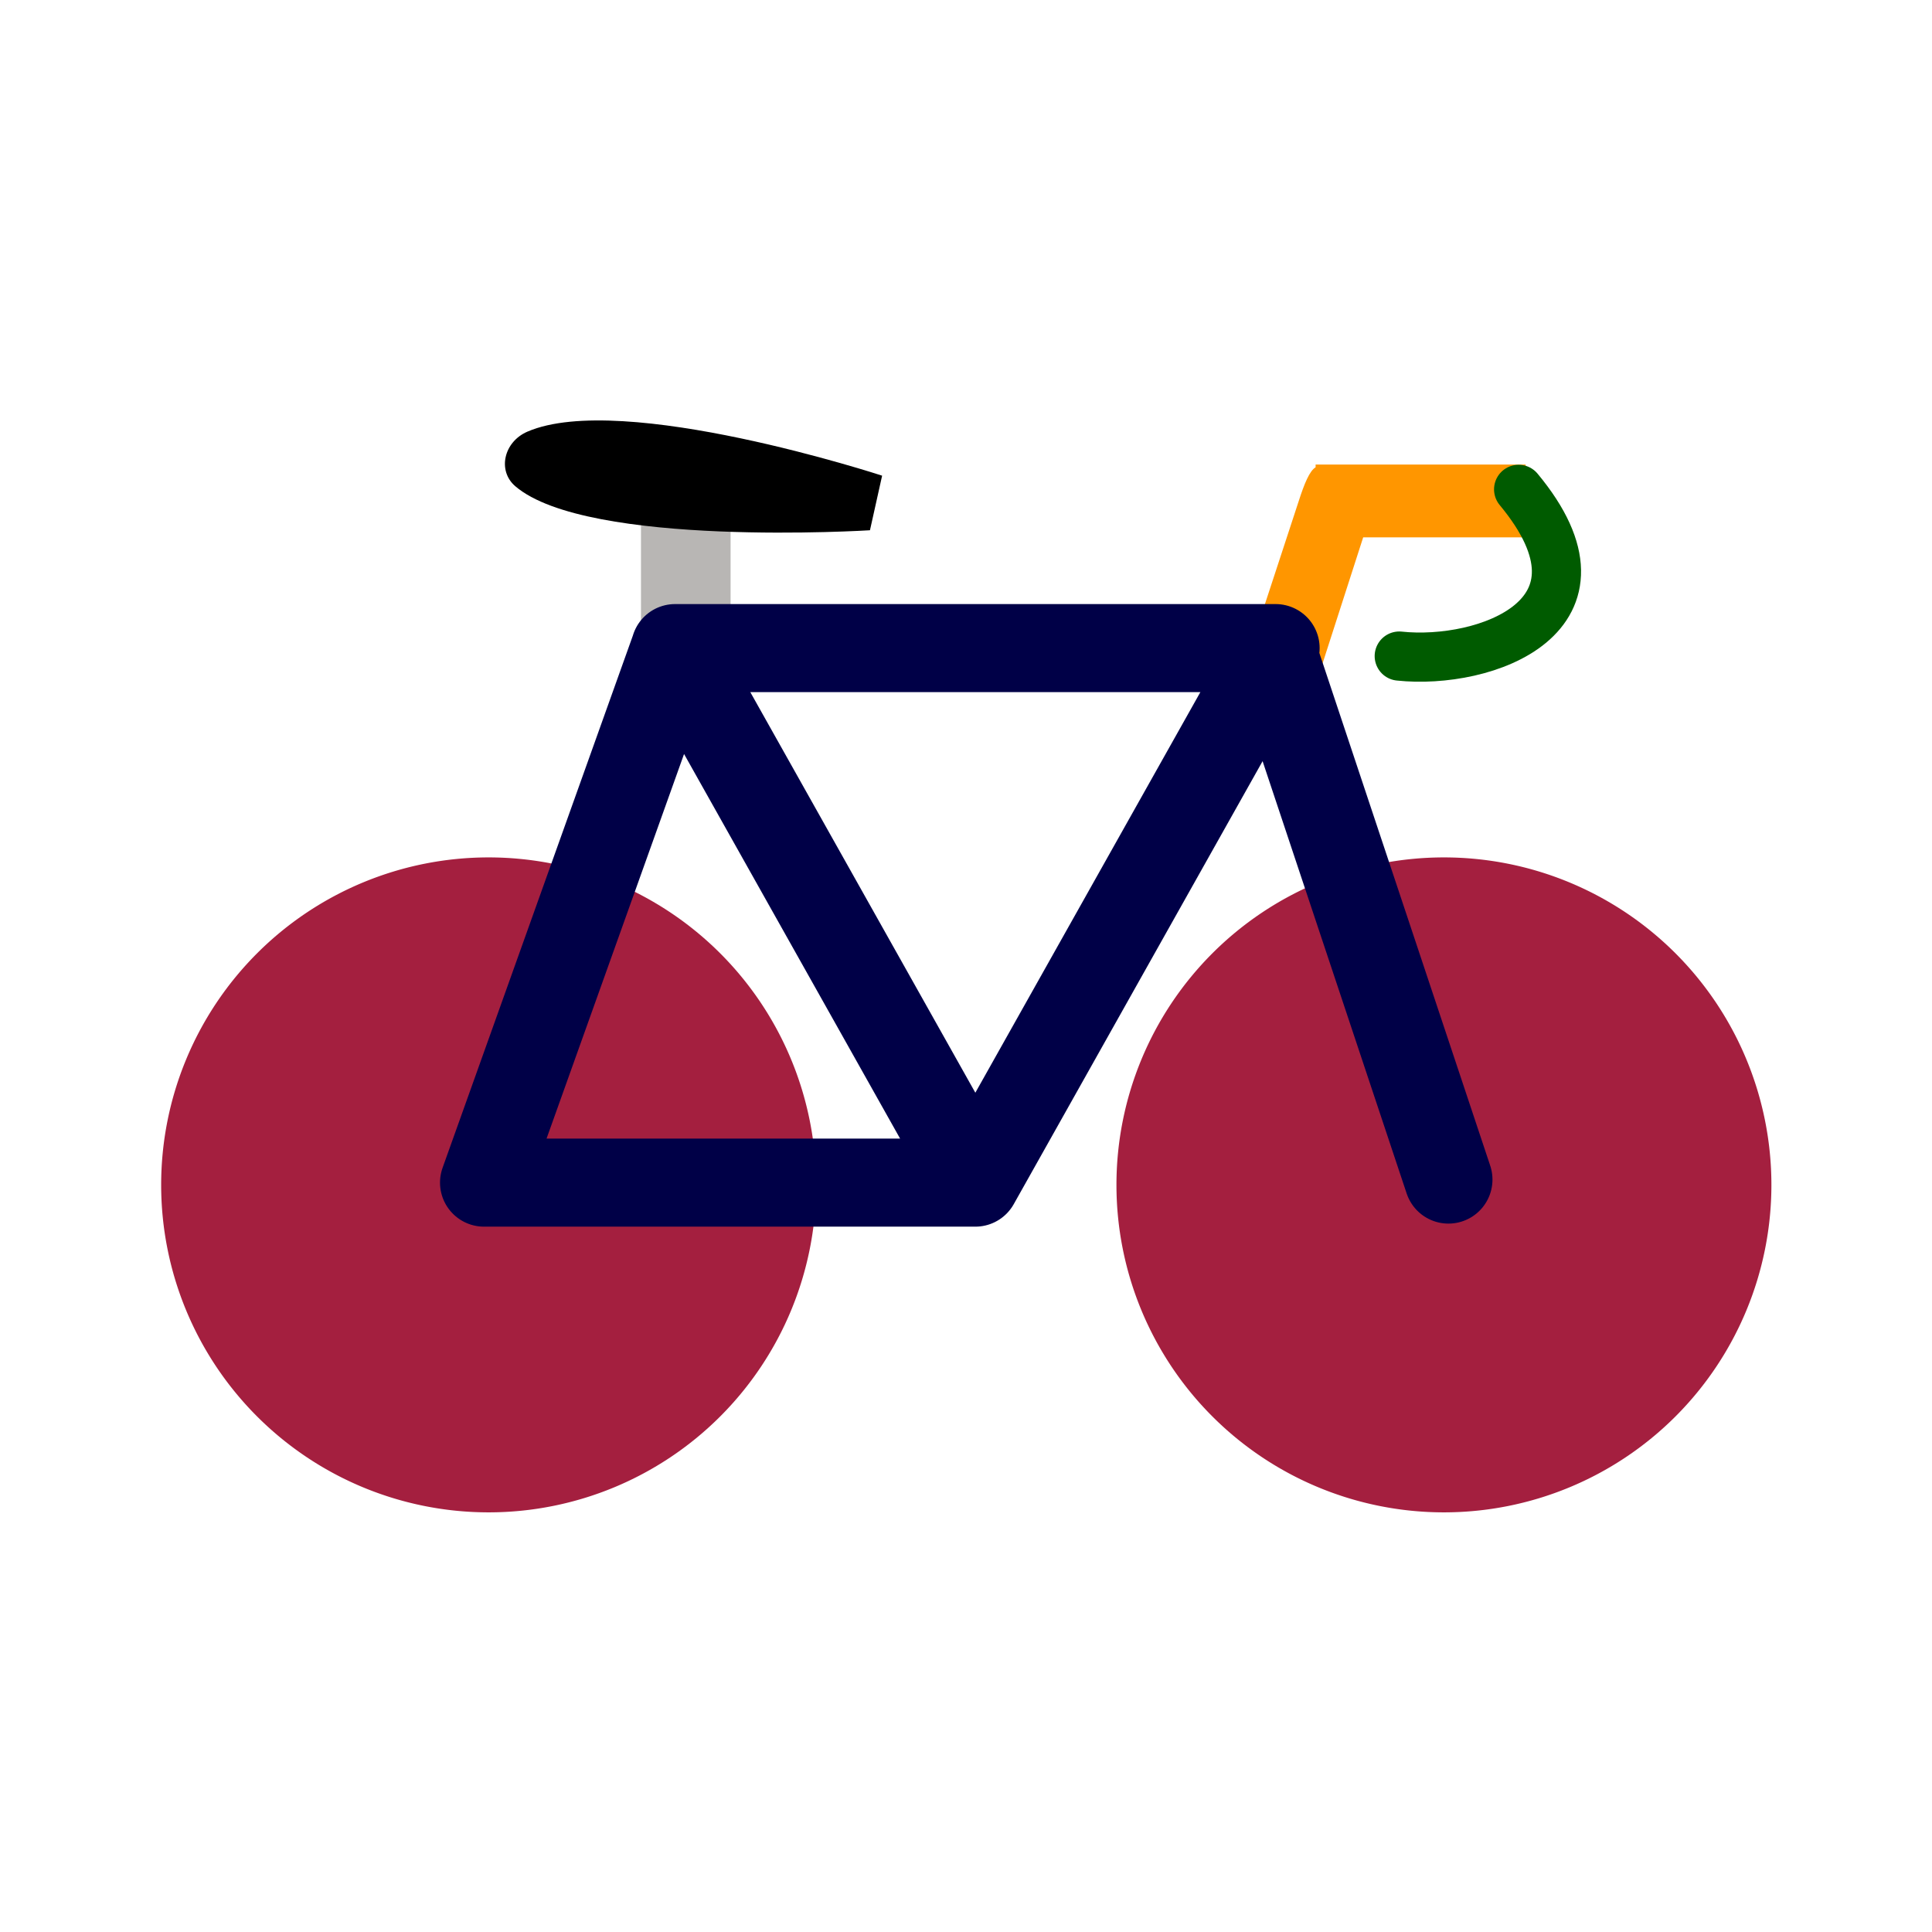 <?xml version="1.0" encoding="UTF-8" standalone="no"?>
<!-- Created with Inkscape (http://www.inkscape.org/) -->

<svg
   xmlns:dc="http://purl.org/dc/elements/1.1/"
   xmlns:cc="http://creativecommons.org/ns#"
   xmlns:rdf="http://www.w3.org/1999/02/22-rdf-syntax-ns#"
   xmlns:svg="http://www.w3.org/2000/svg"
   xmlns="http://www.w3.org/2000/svg"
   xmlns:sodipodi="http://sodipodi.sourceforge.net/DTD/sodipodi-0.dtd"
   xmlns:inkscape="http://www.inkscape.org/namespaces/inkscape"
   width="24"
   height="24"
   id="svg2"
   version="1.1"
   inkscape:version="0.48.4 r9939"
   sodipodi:docname="ic_category_partner.svg">
  <defs
     id="defs4" />
  <sodipodi:namedview
     id="base"
     pagecolor="#ffffff"
     bordercolor="#666666"
     borderopacity="1.0"
     inkscape:pageopacity="0.0"
     inkscape:pageshadow="2"
     inkscape:zoom="15.839192"
     inkscape:cx="-2.6771646"
     inkscape:cy="8.4560194"
     inkscape:document-units="px"
     inkscape:current-layer="layer2"
     showgrid="true"
     inkscape:window-width="1680"
     inkscape:window-height="1026"
     inkscape:window-x="0"
     inkscape:window-y="24"
     inkscape:window-maximized="1">
    <inkscape:grid
       type="xygrid"
       id="grid2985"
       empspacing="5"
       visible="true"
       enabled="true"
       snapvisiblegridlinesonly="true" />
  </sodipodi:namedview>
  <g
     inkscape:label="Layer 1"
     inkscape:groupmode="layer"
     id="layer1"
     transform="translate(0,-1028.362)">
    <path
       sodipodi:type="arc"
       style="fill:#a41f3f;fill-opacity:1;fill-rule:nonzero;stroke:none"
       id="path3790"
       sodipodi:cx="8"
       sodipodi:cy="17"
       sodipodi:rx="4"
       sodipodi:ry="4"
       d="m 12,17 a 4,4 0 1 1 -8,0 4,4 0 1 1 8,0 z"
       transform="matrix(1.017,0,0,1.017,-2.066,1025.792)" />
    <path
       transform="matrix(1.017,0,0,1.017,9.801,1025.792)"
       d="m 12,17 a 4,4 0 1 1 -8,0 4,4 0 1 1 8,0 z"
       sodipodi:ry="4"
       sodipodi:rx="4"
       sodipodi:cy="17"
       sodipodi:cx="8"
       id="path3792"
       style="fill:#a41f3f;fill-opacity:1;fill-rule:nonzero;stroke:none"
       sodipodi:type="arc" />
    <path
       style="fill:none;stroke:#b8b6b4;stroke-width:1.113px;stroke-linecap:butt;stroke-linejoin:miter;stroke-opacity:1"
       d="m 8.519,1036.394 0,-2.226"
       id="path3796"
       inkscape:connector-curvature="0" />
    <path
       style="fill:#000000;fill-opacity:1;stroke:none"
       d="m 10.958,1034.271 c 0,0 -3.225,-1.057 -4.406,-0.547 -0.295,0.127 -0.375,0.486 -0.151,0.678 0.896,0.768 4.406,0.547 4.406,0.547 l 0.151,-0.678"
       id="path3798"
       inkscape:connector-curvature="0"
       sodipodi:nodetypes="csscc" />
    <path
       style="fill:#ff9600;fill-opacity:1;stroke:none"
       d="m 16.343,1034.133 0,0.034 c -0.075,0.043 -0.141,0.206 -0.209,0.417 l -0.696,2.122 c -0.087,0.27 -0.077,0.52 0,0.557 l 0.557,0.278 c 0.077,0.037 0.191,-0.182 0.278,-0.452 l 0.661,-2.052 2.018,0 0,-0.904 -2.539,0 -0.07,0 z"
       id="path3810"
       inkscape:connector-curvature="0" />
  </g>
  <g
     inkscape:groupmode="layer"
     id="layer2"
     inkscape:label="Layer">
    <path
       id="path3806"
       style="fill:none;stroke:#000047;stroke-width:1.094px;stroke-linecap:round;stroke-linejoin:round;stroke-opacity:1"
       d="M 17.993,14.653 15.806,8.09 m -7.42,-0.039 3.73,6.64 0,0 m -6.103,0 2.374,-6.64 7.459,0 -3.73,6.64 z"
       inkscape:connector-curvature="0"
       sodipodi:nodetypes="cccccccccc" />
    <path
       style="fill:none;stroke:#005b00;stroke-width:0.611px;stroke-linecap:round;stroke-linejoin:miter;stroke-opacity:1"
       d="m 18.865,6.079 c 1.309,1.576 -0.421,2.184 -1.483,2.071"
       id="path3804"
       inkscape:connector-curvature="0" />
  </g>
</svg>
